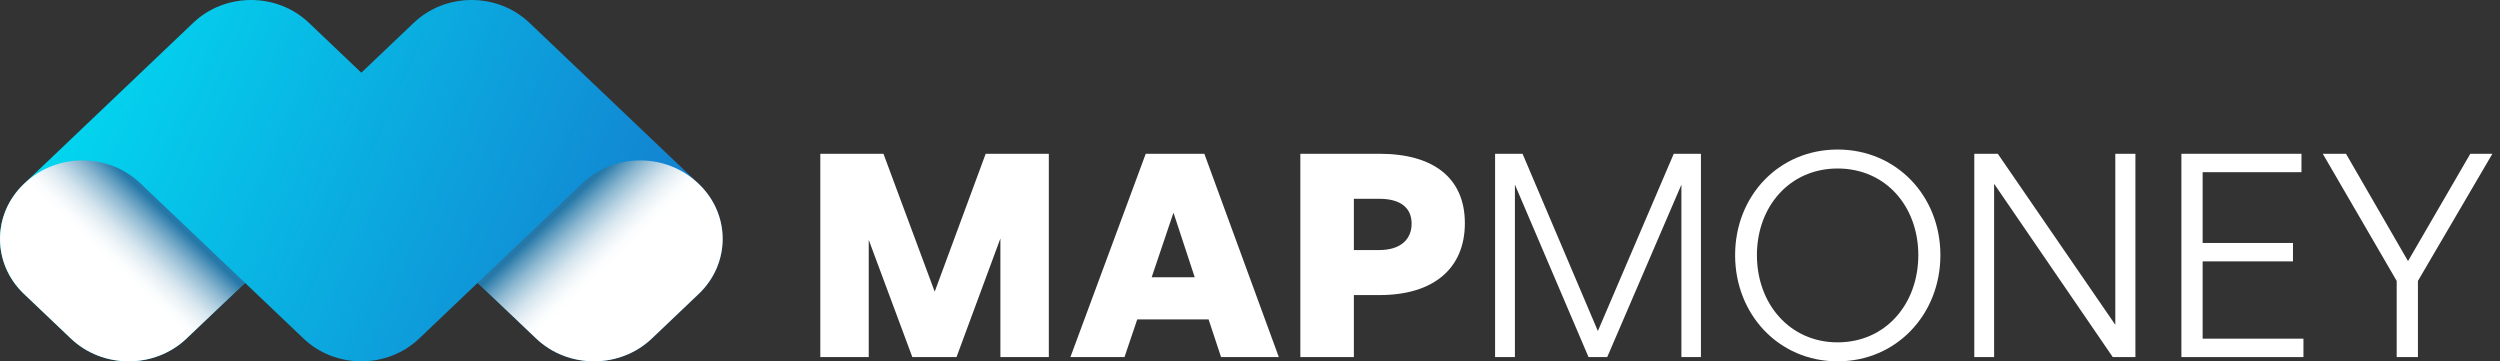 <svg width="256" height="37" viewBox="0 0 256 37" fill="none" xmlns="http://www.w3.org/2000/svg">
<rect x="0" y="0" width="256" height="37" fill="#333333" stroke="none"/>
<path d="M2.453 30.098C-0.818 26.986 -0.818 21.941 2.453 18.831L19.788 2.334C23.059 -0.778 28.36 -0.778 31.629 2.334L37 7.445L42.371 2.334C45.642 -0.778 50.943 -0.778 54.212 2.334L71.547 18.829C74.818 21.941 74.818 26.986 71.547 30.096L66.745 34.666C63.474 37.776 58.172 37.776 54.903 34.666L48.913 28.966L42.923 34.666C39.652 37.778 34.35 37.778 31.081 34.666L25.091 28.966L19.101 34.666C15.83 37.778 10.529 37.778 7.26 34.666L2.457 30.096L2.453 30.098Z" fill="url(#paint0_linear_1163_14725)"/>
<path style="mix-blend-mode:multiply" d="M48.913 28.966L59.636 18.763C62.907 15.65 68.208 15.65 71.477 18.763L71.547 18.829C74.818 21.941 74.818 26.986 71.547 30.096L66.745 34.666C63.474 37.776 58.172 37.776 54.903 34.666L48.913 28.966Z" fill="url(#paint1_linear_1163_14725)"/>
<path style="mix-blend-mode:multiply" d="M25.089 28.966L14.367 18.763C11.095 15.65 5.794 15.65 2.525 18.763L2.456 18.829C-0.815 21.941 -0.815 26.986 2.456 30.096L7.258 34.666C10.529 37.776 15.83 37.776 19.099 34.666L25.089 28.966Z" fill="url(#paint2_linear_1163_14725)"/>
<path d="M93.423 36.565H97.947L102.441 24.416V36.565H107.399V15.747H100.933L95.714 29.867L90.466 15.747H84V36.565H88.958V24.561L93.423 36.565Z" fill="white"/>
<path d="M125.036 36.565H130.951L123.325 15.747H117.323L109.61 36.565H115.148L116.453 32.709H123.76L125.036 36.565ZM120.164 21.778L122.339 28.389H117.932L120.164 21.778Z" fill="white"/>
<path d="M141.274 30.215C146.725 30.215 150.002 27.548 150.002 22.851C150.002 18.182 146.725 15.747 141.274 15.747H133.155V36.565H138.636V30.215H141.274ZM141.245 20.357C143.42 20.357 144.55 21.285 144.55 22.908C144.55 24.503 143.42 25.605 141.245 25.605H138.636V20.357H141.245Z" fill="white"/>
<path d="M162.665 36.565H164.579L172.176 18.907V36.565H174.176V15.747H171.393L163.622 33.898L155.909 15.747H153.097V36.565H155.127V18.907L162.665 36.565Z" fill="white"/>
<path d="M188.171 37C194.202 37 198.696 32.187 198.696 26.127C198.696 20.067 194.202 15.312 188.171 15.312C182.14 15.312 177.675 20.067 177.675 26.127C177.675 32.187 182.14 37 188.171 37ZM188.171 35.057C183.271 35.057 179.908 31.114 179.908 26.127C179.908 21.14 183.271 17.254 188.171 17.254C193.1 17.254 196.435 21.14 196.435 26.127C196.435 31.114 193.1 35.057 188.171 35.057Z" fill="white"/>
<path d="M216.346 36.565H218.666V15.747H216.607V33.26L204.574 15.747H202.168V36.565H204.197V18.82L216.346 36.565Z" fill="white"/>
<path d="M235.873 34.68H225.55V26.765H234.8V24.88H225.55V17.631H235.67V15.747H223.376V36.565H235.873V34.68Z" fill="white"/>
<path d="M247.596 28.765L255.221 15.747H252.96L246.581 26.736L240.231 15.747H237.853L245.421 28.765V36.565H247.596V28.765Z" fill="white"/>
<defs>
<linearGradient id="paint0_linear_1163_14725" x1="0.463" y1="6.349" x2="70.264" y2="37.297" gradientUnits="userSpaceOnUse">
<stop stop-color="#00E1F3"/>
<stop offset="1" stop-color="#1577CD"/>
</linearGradient>
<linearGradient id="paint1_linear_1163_14725" x1="62.994" y1="26.541" x2="57.829" y2="21.113" gradientUnits="userSpaceOnUse">
<stop stop-color="white"/>
<stop offset="0.12" stop-color="#FAFCFD"/>
<stop offset="0.25" stop-color="#ECF3F7"/>
<stop offset="0.4" stop-color="#D6E5EE"/>
<stop offset="0.54" stop-color="#B6D2E2"/>
<stop offset="0.7" stop-color="#8DB8D1"/>
<stop offset="0.85" stop-color="#5C9ABE"/>
<stop offset="1" stop-color="#2578A8"/>
</linearGradient>
<linearGradient id="paint2_linear_1163_14725" x1="10.992" y1="26.541" x2="16.157" y2="21.113" gradientUnits="userSpaceOnUse">
<stop stop-color="white"/>
<stop offset="0.12" stop-color="#FAFCFD"/>
<stop offset="0.25" stop-color="#ECF3F7"/>
<stop offset="0.4" stop-color="#D6E5EE"/>
<stop offset="0.54" stop-color="#B6D2E2"/>
<stop offset="0.7" stop-color="#8DB8D1"/>
<stop offset="0.85" stop-color="#5C9ABE"/>
<stop offset="1" stop-color="#2578A8"/>
</linearGradient>
</defs>
</svg>
